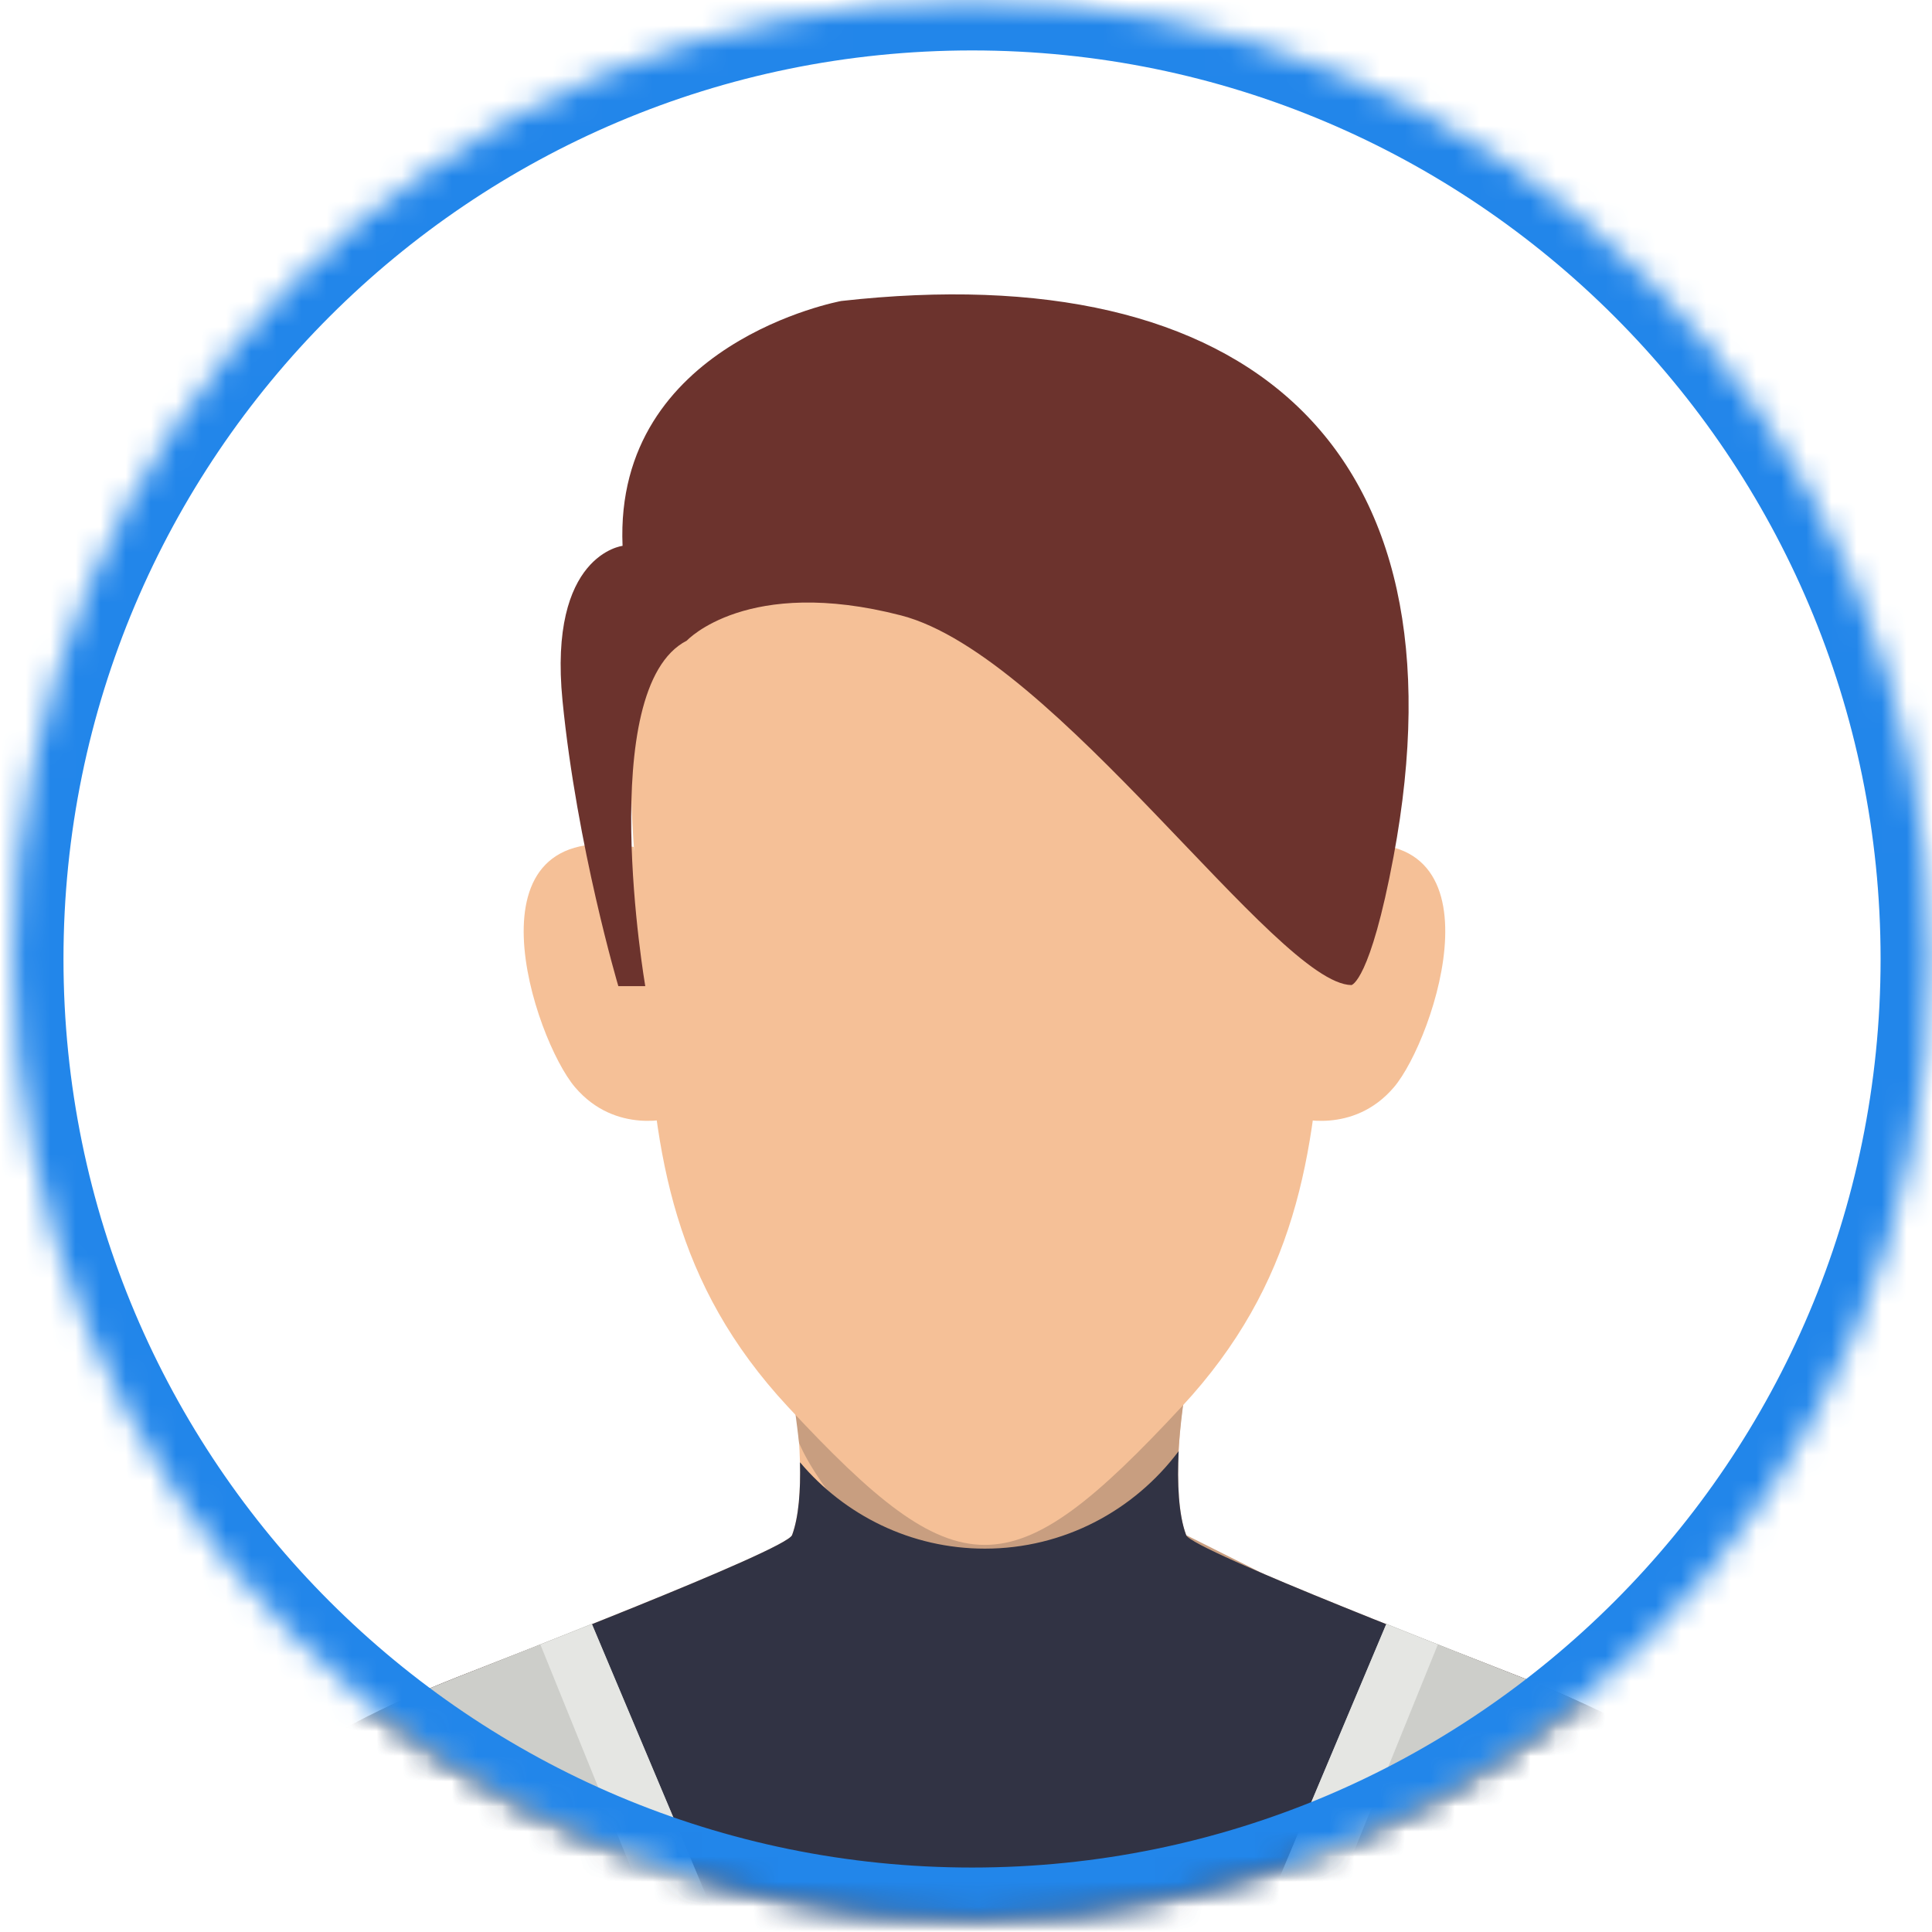 <?xml version="1.0" encoding="UTF-8"?>
<svg width="77px" height="77px" viewBox="0 0 77 77" version="1.1" xmlns="http://www.w3.org/2000/svg" xmlns:xlink="http://www.w3.org/1999/xlink">
    <!-- Generator: Sketch 51 (57462) - http://www.bohemiancoding.com/sketch -->
    <title>Group 12 Copy</title>
    <desc>Created with Sketch.</desc>
    <defs>
        <path d="M76.451,38.721 C76.451,59.824 59.343,76.931 38.241,76.931 C17.138,76.931 0.03,59.824 0.03,38.721 C0.03,17.618 17.138,0.51 38.241,0.51 C59.343,0.51 76.451,17.618 76.451,38.721" id="path-1"></path>
    </defs>
    <g id="Care-Circle" stroke="none" stroke-width="1" fill="none" fill-rule="evenodd">
        <g id="13.-MDx---Care-Circle---Illustrations" transform="translate(-114, -1013)">
            <rect fill="#FFFFFF" x="0" y="0" width="605" height="1581"></rect>
            <g id="Group-12-Copy" transform="translate(114.5, 1012.5)">
                <mask id="mask-2" fill="white">
                    <use xlink:href="#path-1"></use>
                </mask>
                <g id="Mask"></g>
                <path d="M46.892,55.036 C46.547,56.58 46.165,60.047 46.773,61.681 C46.998,62.289 58.739,66.792 60.131,67.348 C63.042,68.509 65.605,69.706 66.698,70.898 C67.936,72.248 68.865,74.605 68.865,77.746 C45.115,77.746 32.685,77.746 8.976,77.746 C8.976,74.605 9.905,72.248 11.143,70.898 C12.237,69.706 14.8,68.509 17.71,67.348 C19.103,66.792 30.843,62.289 31.069,61.681 C31.676,60.047 31.294,56.58 30.95,55.036 C40.475,50.003 37.296,49.966 46.892,55.036" id="Fill-30" fill="#F5C097" mask="url(#mask-2)"></path>
                <path d="M49.871,63.232 C49.871,63.232 46.61,67.863 44.064,68.143 C40.247,68.562 39.347,67.286 36.824,64.79 C34.718,62.706 32.17,59.938 31.348,58.012 C31.348,58.012 30.907,54.224 30.627,53.581 C30.348,52.937 37.711,50.203 37.711,50.203 L45.155,50.063 L46.892,55.036 C46.892,55.036 45.955,59.698 46.773,61.681 L49.871,63.232" id="Fill-32" fill="#C89E80" mask="url(#mask-2)"></path>
                <path d="M26.311,45.049 C26.311,45.049 24.049,45.743 22.419,43.833 C20.789,41.922 17.819,33.019 24.762,34.257 L26.311,45.049" id="Fill-33" fill="#F5C097" mask="url(#mask-2)"></path>
                <path d="M51.162,45.049 C51.162,45.049 53.424,45.743 55.054,43.833 C56.683,41.922 59.654,33.019 52.71,34.257 L51.162,45.049" id="Fill-34" fill="#F5C097" mask="url(#mask-2)"></path>
                <path d="M46.598,56.562 C39.774,63.909 37.723,63.909 30.898,56.562 C26.361,51.679 25.578,46.563 25.269,40.574 C24.989,35.141 23.488,27.669 26.465,24.111 C31.139,18.525 46.357,18.525 51.031,24.111 C54.009,27.669 52.507,35.141 52.228,40.574 C51.919,46.563 51.135,51.679 46.598,56.562" id="Fill-35" fill="#F5C097" mask="url(#mask-2)"></path>
                <path d="M24.144,39.803 L25.217,39.803 C25.217,39.803 23.178,27.923 26.872,26.033 C26.872,26.033 29.275,23.441 35.413,25.028 C41.552,26.615 50.381,39.719 53.362,39.76 C53.362,39.76 54.106,39.634 55.04,34.639 C58.11,18.227 49.202,10.685 33.028,12.496 C33.028,12.496 23.967,14.155 24.312,22.255 C24.312,22.255 21.342,22.593 21.919,28.426 C22.496,34.26 24.144,39.803 24.144,39.803" id="Fill-36" fill="#6C332D" mask="url(#mask-2)"></path>
                <path d="M46.475,58.336 C46.413,59.596 46.47,60.866 46.773,61.681 C46.998,62.289 58.739,66.792 60.131,67.348 C63.042,68.509 65.605,69.706 66.698,70.898 C67.936,72.248 68.865,74.605 68.865,77.746 C45.115,77.746 32.685,77.746 8.976,77.746 C8.976,74.605 9.905,72.248 11.143,70.898 C12.237,69.706 14.8,68.509 17.71,67.348 C19.103,66.792 30.843,62.289 31.069,61.681 C31.336,60.962 31.412,59.888 31.383,58.779 C33.159,60.886 35.802,62.221 38.752,62.221 C41.905,62.221 44.706,60.696 46.475,58.336" id="Fill-37" fill="#313344" mask="url(#mask-2)"></path>
                <path d="M28.361,77.746 L8.976,77.746 C8.976,74.605 9.905,72.248 11.143,70.898 C12.237,69.706 14.8,68.509 17.71,67.348 C18.27,67.125 20.551,66.235 23.085,65.216 L28.361,77.746" id="Fill-38" fill="#CDCECA" mask="url(#mask-2)"></path>
                <polyline id="Fill-39" fill="#E5E6E3" mask="url(#mask-2)" points="21.037 66.045 25.781 77.746 28.361 77.746 23.092 65.231 21.037 66.045"></polyline>
                <path d="M49.48,77.746 L68.865,77.746 C68.865,74.605 67.936,72.248 66.698,70.898 C65.605,69.706 63.042,68.509 60.131,67.348 C59.572,67.125 57.29,66.235 54.756,65.216 L49.48,77.746" id="Fill-40" fill="#CDCECA" mask="url(#mask-2)"></path>
                <polyline id="Fill-41" fill="#E5E6E3" mask="url(#mask-2)" points="56.804 66.045 52.06 77.746 49.48 77.746 54.749 65.231 56.804 66.045"></polyline>
                <path d="M76.451,38.721 C76.451,59.824 59.343,76.931 38.241,76.931 C17.138,76.931 0.03,59.824 0.03,38.721 C0.03,17.618 17.138,0.51 38.241,0.51 C59.343,0.51 76.451,17.618 76.451,38.721" id="Fill-4-Copy" stroke="#2286EA" stroke-width="4" mask="url(#mask-2)"></path>
            </g>
        </g>
    </g>
</svg>